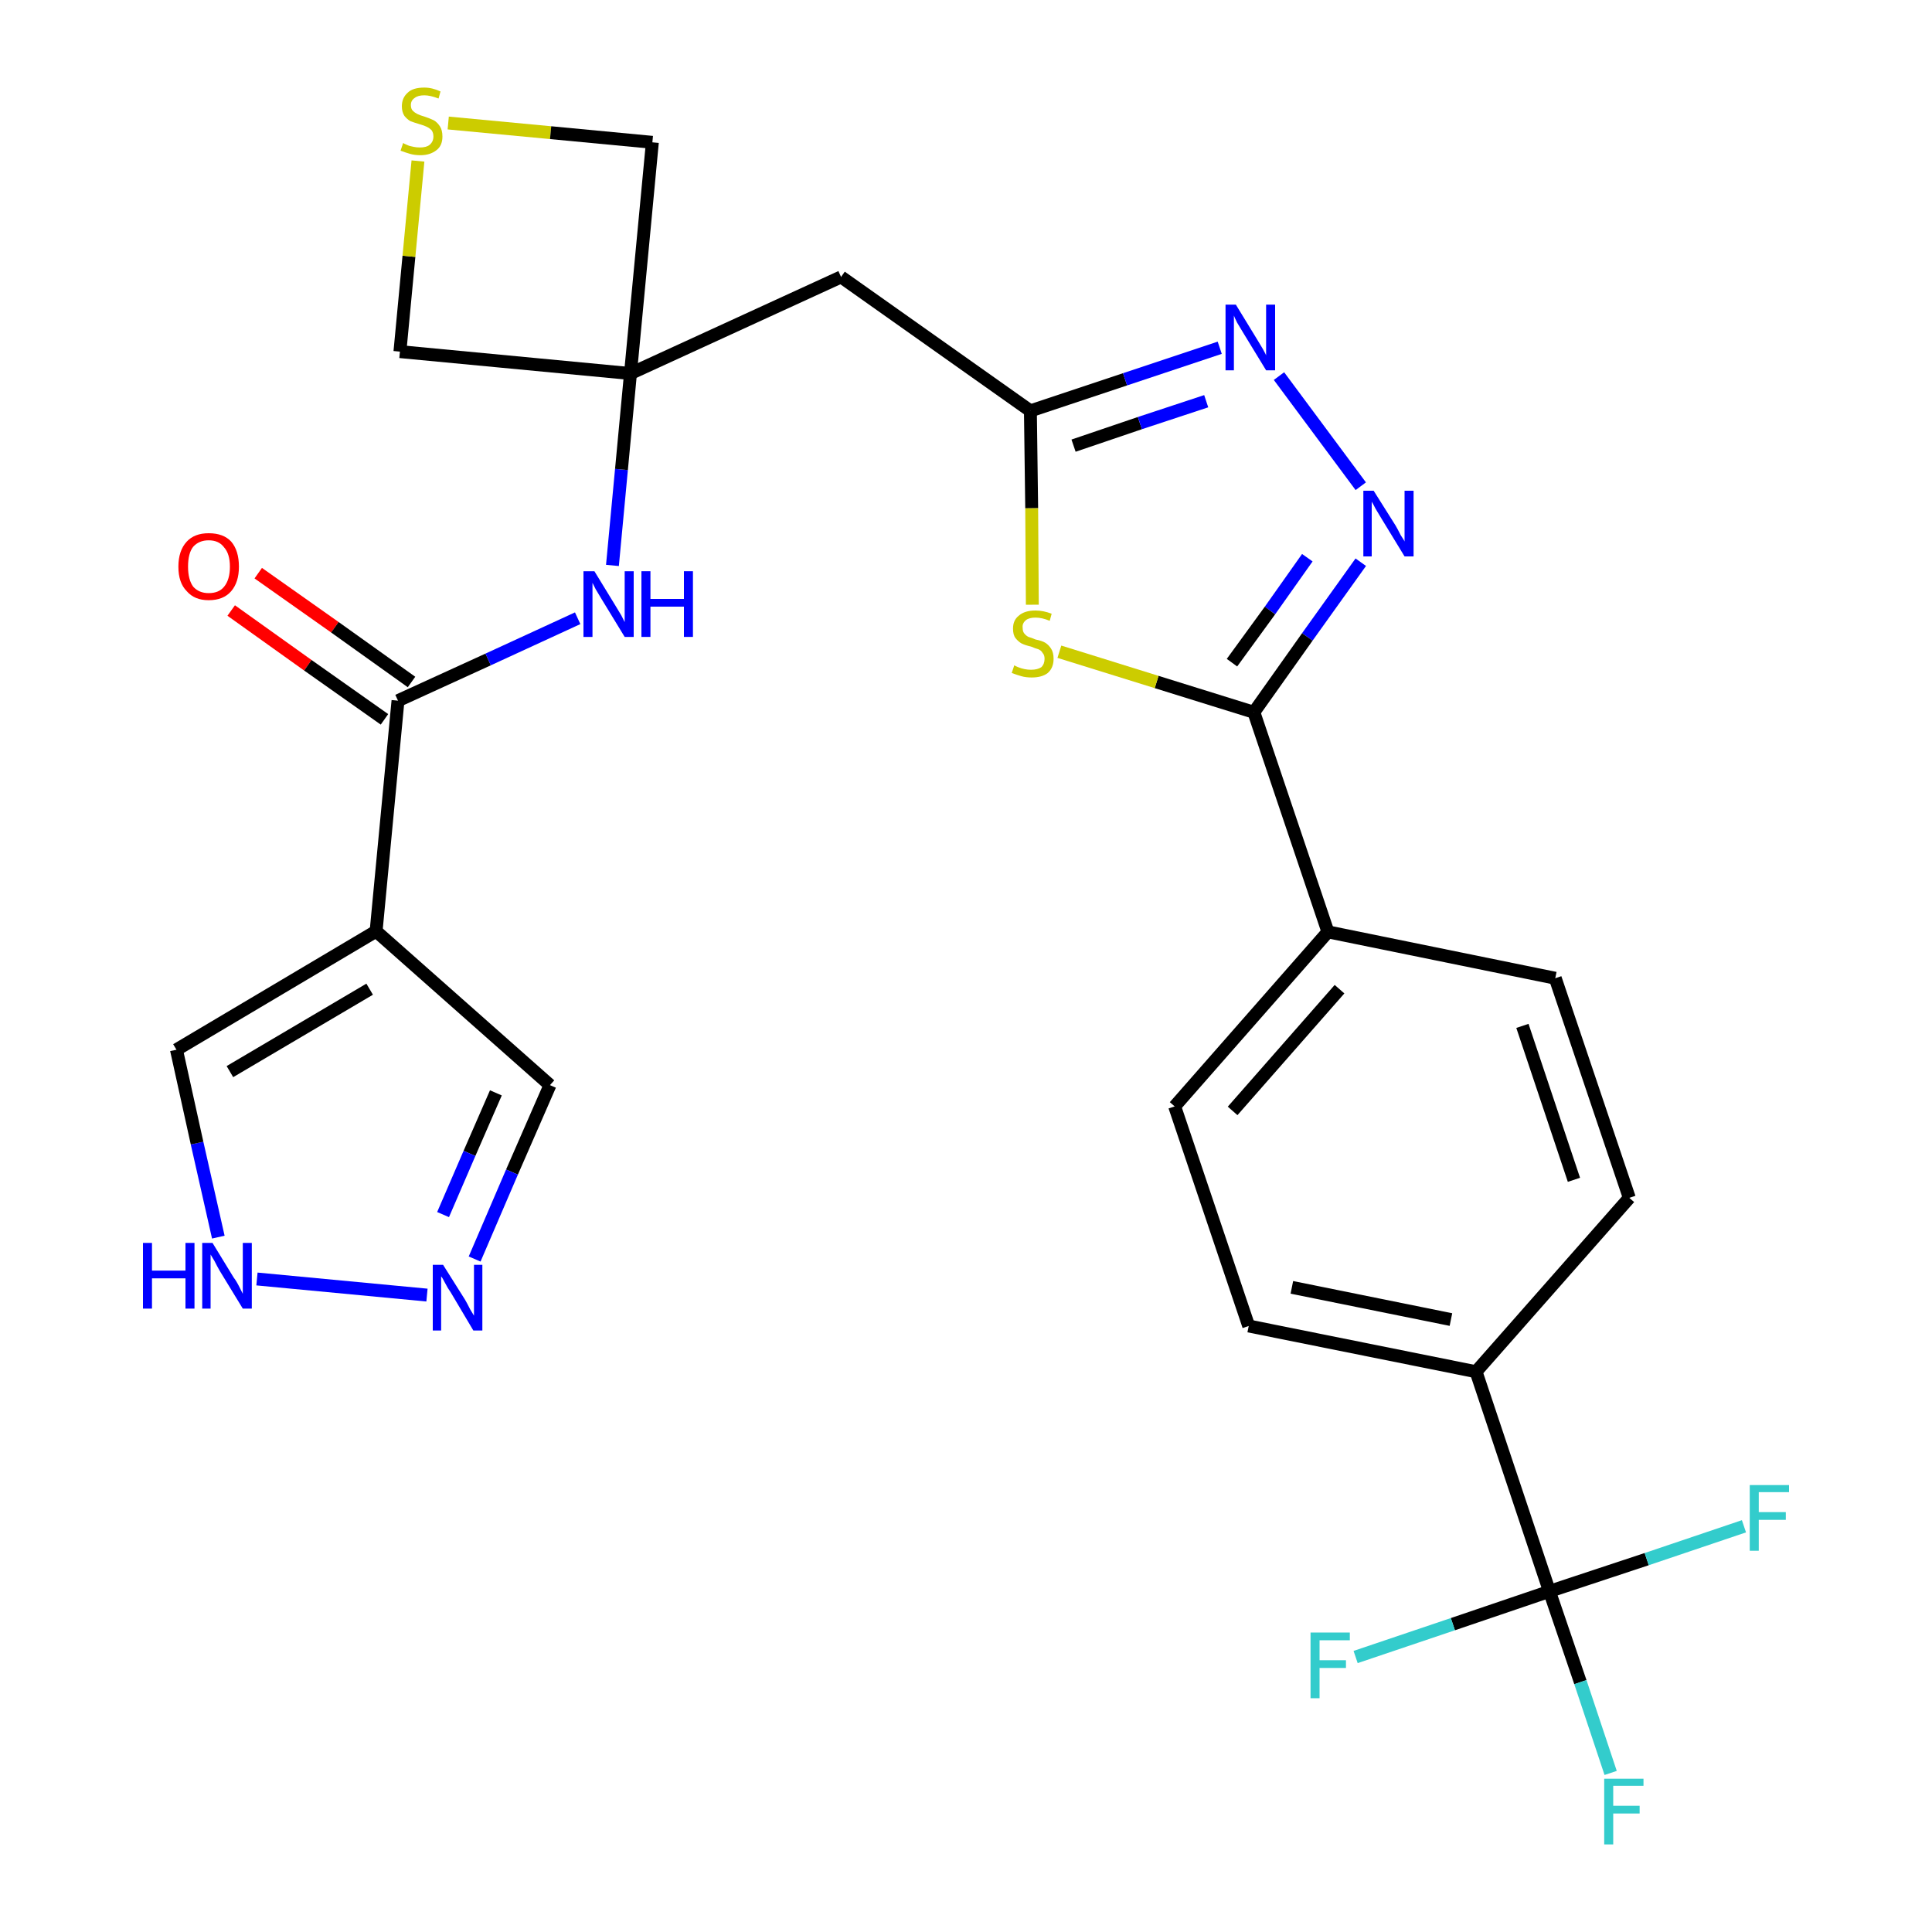 <?xml version='1.0' encoding='iso-8859-1'?>
<svg version='1.1' baseProfile='full'
              xmlns='http://www.w3.org/2000/svg'
                      xmlns:rdkit='http://www.rdkit.org/xml'
                      xmlns:xlink='http://www.w3.org/1999/xlink'
                  xml:space='preserve'
width='300px' height='300px' viewBox='0 0 300 300'>
<!-- END OF HEADER -->
<path class='bond-0 atom-0 atom-1' d='M 35.9,94.8 L 47.8,103.3' style='fill:none;fill-rule:evenodd;stroke:#FF0000;stroke-width:2.0px;stroke-linecap:butt;stroke-linejoin:miter;stroke-opacity:1' />
<path class='bond-0 atom-0 atom-1' d='M 47.8,103.3 L 59.7,111.7' style='fill:none;fill-rule:evenodd;stroke:#000000;stroke-width:2.0px;stroke-linecap:butt;stroke-linejoin:miter;stroke-opacity:1' />
<path class='bond-0 atom-0 atom-1' d='M 40.1,89.0 L 52.0,97.4' style='fill:none;fill-rule:evenodd;stroke:#FF0000;stroke-width:2.0px;stroke-linecap:butt;stroke-linejoin:miter;stroke-opacity:1' />
<path class='bond-0 atom-0 atom-1' d='M 52.0,97.4 L 63.9,105.9' style='fill:none;fill-rule:evenodd;stroke:#000000;stroke-width:2.0px;stroke-linecap:butt;stroke-linejoin:miter;stroke-opacity:1' />
<path class='bond-1 atom-1 atom-2' d='M 61.8,108.8 L 75.8,102.4' style='fill:none;fill-rule:evenodd;stroke:#000000;stroke-width:2.0px;stroke-linecap:butt;stroke-linejoin:miter;stroke-opacity:1' />
<path class='bond-1 atom-1 atom-2' d='M 75.8,102.4 L 89.7,96.0' style='fill:none;fill-rule:evenodd;stroke:#0000FF;stroke-width:2.0px;stroke-linecap:butt;stroke-linejoin:miter;stroke-opacity:1' />
<path class='bond-22 atom-1 atom-23' d='M 61.8,108.8 L 58.4,144.6' style='fill:none;fill-rule:evenodd;stroke:#000000;stroke-width:2.0px;stroke-linecap:butt;stroke-linejoin:miter;stroke-opacity:1' />
<path class='bond-2 atom-2 atom-3' d='M 95.1,87.8 L 96.5,72.9' style='fill:none;fill-rule:evenodd;stroke:#0000FF;stroke-width:2.0px;stroke-linecap:butt;stroke-linejoin:miter;stroke-opacity:1' />
<path class='bond-2 atom-2 atom-3' d='M 96.5,72.9 L 97.9,58.0' style='fill:none;fill-rule:evenodd;stroke:#000000;stroke-width:2.0px;stroke-linecap:butt;stroke-linejoin:miter;stroke-opacity:1' />
<path class='bond-3 atom-3 atom-4' d='M 97.9,58.0 L 130.6,43.0' style='fill:none;fill-rule:evenodd;stroke:#000000;stroke-width:2.0px;stroke-linecap:butt;stroke-linejoin:miter;stroke-opacity:1' />
<path class='bond-19 atom-3 atom-20' d='M 97.9,58.0 L 62.1,54.6' style='fill:none;fill-rule:evenodd;stroke:#000000;stroke-width:2.0px;stroke-linecap:butt;stroke-linejoin:miter;stroke-opacity:1' />
<path class='bond-27 atom-22 atom-3' d='M 101.3,22.1 L 97.9,58.0' style='fill:none;fill-rule:evenodd;stroke:#000000;stroke-width:2.0px;stroke-linecap:butt;stroke-linejoin:miter;stroke-opacity:1' />
<path class='bond-4 atom-4 atom-5' d='M 130.6,43.0 L 160.0,63.8' style='fill:none;fill-rule:evenodd;stroke:#000000;stroke-width:2.0px;stroke-linecap:butt;stroke-linejoin:miter;stroke-opacity:1' />
<path class='bond-5 atom-5 atom-6' d='M 160.0,63.8 L 174.7,58.9' style='fill:none;fill-rule:evenodd;stroke:#000000;stroke-width:2.0px;stroke-linecap:butt;stroke-linejoin:miter;stroke-opacity:1' />
<path class='bond-5 atom-5 atom-6' d='M 174.7,58.9 L 189.4,54.0' style='fill:none;fill-rule:evenodd;stroke:#0000FF;stroke-width:2.0px;stroke-linecap:butt;stroke-linejoin:miter;stroke-opacity:1' />
<path class='bond-5 atom-5 atom-6' d='M 166.7,69.2 L 177.0,65.7' style='fill:none;fill-rule:evenodd;stroke:#000000;stroke-width:2.0px;stroke-linecap:butt;stroke-linejoin:miter;stroke-opacity:1' />
<path class='bond-5 atom-5 atom-6' d='M 177.0,65.7 L 187.3,62.3' style='fill:none;fill-rule:evenodd;stroke:#0000FF;stroke-width:2.0px;stroke-linecap:butt;stroke-linejoin:miter;stroke-opacity:1' />
<path class='bond-29 atom-19 atom-5' d='M 160.3,93.9 L 160.2,78.9' style='fill:none;fill-rule:evenodd;stroke:#CCCC00;stroke-width:2.0px;stroke-linecap:butt;stroke-linejoin:miter;stroke-opacity:1' />
<path class='bond-29 atom-19 atom-5' d='M 160.2,78.9 L 160.0,63.8' style='fill:none;fill-rule:evenodd;stroke:#000000;stroke-width:2.0px;stroke-linecap:butt;stroke-linejoin:miter;stroke-opacity:1' />
<path class='bond-6 atom-6 atom-7' d='M 198.6,58.4 L 211.3,75.5' style='fill:none;fill-rule:evenodd;stroke:#0000FF;stroke-width:2.0px;stroke-linecap:butt;stroke-linejoin:miter;stroke-opacity:1' />
<path class='bond-7 atom-7 atom-8' d='M 211.3,87.3 L 203.0,98.9' style='fill:none;fill-rule:evenodd;stroke:#0000FF;stroke-width:2.0px;stroke-linecap:butt;stroke-linejoin:miter;stroke-opacity:1' />
<path class='bond-7 atom-7 atom-8' d='M 203.0,98.9 L 194.7,110.6' style='fill:none;fill-rule:evenodd;stroke:#000000;stroke-width:2.0px;stroke-linecap:butt;stroke-linejoin:miter;stroke-opacity:1' />
<path class='bond-7 atom-7 atom-8' d='M 203.0,86.6 L 197.2,94.8' style='fill:none;fill-rule:evenodd;stroke:#0000FF;stroke-width:2.0px;stroke-linecap:butt;stroke-linejoin:miter;stroke-opacity:1' />
<path class='bond-7 atom-7 atom-8' d='M 197.2,94.8 L 191.3,102.9' style='fill:none;fill-rule:evenodd;stroke:#000000;stroke-width:2.0px;stroke-linecap:butt;stroke-linejoin:miter;stroke-opacity:1' />
<path class='bond-8 atom-8 atom-9' d='M 194.7,110.6 L 206.2,144.7' style='fill:none;fill-rule:evenodd;stroke:#000000;stroke-width:2.0px;stroke-linecap:butt;stroke-linejoin:miter;stroke-opacity:1' />
<path class='bond-18 atom-8 atom-19' d='M 194.7,110.6 L 179.6,105.9' style='fill:none;fill-rule:evenodd;stroke:#000000;stroke-width:2.0px;stroke-linecap:butt;stroke-linejoin:miter;stroke-opacity:1' />
<path class='bond-18 atom-8 atom-19' d='M 179.6,105.9 L 164.5,101.2' style='fill:none;fill-rule:evenodd;stroke:#CCCC00;stroke-width:2.0px;stroke-linecap:butt;stroke-linejoin:miter;stroke-opacity:1' />
<path class='bond-9 atom-9 atom-10' d='M 206.2,144.7 L 182.4,171.8' style='fill:none;fill-rule:evenodd;stroke:#000000;stroke-width:2.0px;stroke-linecap:butt;stroke-linejoin:miter;stroke-opacity:1' />
<path class='bond-9 atom-9 atom-10' d='M 208.0,153.6 L 191.4,172.5' style='fill:none;fill-rule:evenodd;stroke:#000000;stroke-width:2.0px;stroke-linecap:butt;stroke-linejoin:miter;stroke-opacity:1' />
<path class='bond-30 atom-18 atom-9' d='M 241.5,151.9 L 206.2,144.7' style='fill:none;fill-rule:evenodd;stroke:#000000;stroke-width:2.0px;stroke-linecap:butt;stroke-linejoin:miter;stroke-opacity:1' />
<path class='bond-10 atom-10 atom-11' d='M 182.4,171.8 L 193.9,205.9' style='fill:none;fill-rule:evenodd;stroke:#000000;stroke-width:2.0px;stroke-linecap:butt;stroke-linejoin:miter;stroke-opacity:1' />
<path class='bond-11 atom-11 atom-12' d='M 193.9,205.9 L 229.2,213.0' style='fill:none;fill-rule:evenodd;stroke:#000000;stroke-width:2.0px;stroke-linecap:butt;stroke-linejoin:miter;stroke-opacity:1' />
<path class='bond-11 atom-11 atom-12' d='M 200.6,199.9 L 225.3,204.9' style='fill:none;fill-rule:evenodd;stroke:#000000;stroke-width:2.0px;stroke-linecap:butt;stroke-linejoin:miter;stroke-opacity:1' />
<path class='bond-12 atom-12 atom-13' d='M 229.2,213.0 L 240.6,247.1' style='fill:none;fill-rule:evenodd;stroke:#000000;stroke-width:2.0px;stroke-linecap:butt;stroke-linejoin:miter;stroke-opacity:1' />
<path class='bond-16 atom-12 atom-17' d='M 229.2,213.0 L 253.0,186.0' style='fill:none;fill-rule:evenodd;stroke:#000000;stroke-width:2.0px;stroke-linecap:butt;stroke-linejoin:miter;stroke-opacity:1' />
<path class='bond-13 atom-13 atom-14' d='M 240.6,247.1 L 245.4,261.2' style='fill:none;fill-rule:evenodd;stroke:#000000;stroke-width:2.0px;stroke-linecap:butt;stroke-linejoin:miter;stroke-opacity:1' />
<path class='bond-13 atom-13 atom-14' d='M 245.4,261.2 L 250.1,275.3' style='fill:none;fill-rule:evenodd;stroke:#33CCCC;stroke-width:2.0px;stroke-linecap:butt;stroke-linejoin:miter;stroke-opacity:1' />
<path class='bond-14 atom-13 atom-15' d='M 240.6,247.1 L 225.6,252.2' style='fill:none;fill-rule:evenodd;stroke:#000000;stroke-width:2.0px;stroke-linecap:butt;stroke-linejoin:miter;stroke-opacity:1' />
<path class='bond-14 atom-13 atom-15' d='M 225.6,252.2 L 210.5,257.3' style='fill:none;fill-rule:evenodd;stroke:#33CCCC;stroke-width:2.0px;stroke-linecap:butt;stroke-linejoin:miter;stroke-opacity:1' />
<path class='bond-15 atom-13 atom-16' d='M 240.6,247.1 L 255.7,242.1' style='fill:none;fill-rule:evenodd;stroke:#000000;stroke-width:2.0px;stroke-linecap:butt;stroke-linejoin:miter;stroke-opacity:1' />
<path class='bond-15 atom-13 atom-16' d='M 255.7,242.1 L 270.8,237.0' style='fill:none;fill-rule:evenodd;stroke:#33CCCC;stroke-width:2.0px;stroke-linecap:butt;stroke-linejoin:miter;stroke-opacity:1' />
<path class='bond-17 atom-17 atom-18' d='M 253.0,186.0 L 241.5,151.9' style='fill:none;fill-rule:evenodd;stroke:#000000;stroke-width:2.0px;stroke-linecap:butt;stroke-linejoin:miter;stroke-opacity:1' />
<path class='bond-17 atom-17 atom-18' d='M 244.4,183.2 L 236.4,159.3' style='fill:none;fill-rule:evenodd;stroke:#000000;stroke-width:2.0px;stroke-linecap:butt;stroke-linejoin:miter;stroke-opacity:1' />
<path class='bond-20 atom-20 atom-21' d='M 62.1,54.6 L 63.5,39.8' style='fill:none;fill-rule:evenodd;stroke:#000000;stroke-width:2.0px;stroke-linecap:butt;stroke-linejoin:miter;stroke-opacity:1' />
<path class='bond-20 atom-20 atom-21' d='M 63.5,39.8 L 64.9,25.0' style='fill:none;fill-rule:evenodd;stroke:#CCCC00;stroke-width:2.0px;stroke-linecap:butt;stroke-linejoin:miter;stroke-opacity:1' />
<path class='bond-21 atom-21 atom-22' d='M 69.6,19.1 L 85.5,20.6' style='fill:none;fill-rule:evenodd;stroke:#CCCC00;stroke-width:2.0px;stroke-linecap:butt;stroke-linejoin:miter;stroke-opacity:1' />
<path class='bond-21 atom-21 atom-22' d='M 85.5,20.6 L 101.3,22.1' style='fill:none;fill-rule:evenodd;stroke:#000000;stroke-width:2.0px;stroke-linecap:butt;stroke-linejoin:miter;stroke-opacity:1' />
<path class='bond-23 atom-23 atom-24' d='M 58.4,144.6 L 85.4,168.5' style='fill:none;fill-rule:evenodd;stroke:#000000;stroke-width:2.0px;stroke-linecap:butt;stroke-linejoin:miter;stroke-opacity:1' />
<path class='bond-28 atom-27 atom-23' d='M 27.4,163.0 L 58.4,144.6' style='fill:none;fill-rule:evenodd;stroke:#000000;stroke-width:2.0px;stroke-linecap:butt;stroke-linejoin:miter;stroke-opacity:1' />
<path class='bond-28 atom-27 atom-23' d='M 35.7,166.4 L 57.4,153.6' style='fill:none;fill-rule:evenodd;stroke:#000000;stroke-width:2.0px;stroke-linecap:butt;stroke-linejoin:miter;stroke-opacity:1' />
<path class='bond-24 atom-24 atom-25' d='M 85.4,168.5 L 79.5,182.0' style='fill:none;fill-rule:evenodd;stroke:#000000;stroke-width:2.0px;stroke-linecap:butt;stroke-linejoin:miter;stroke-opacity:1' />
<path class='bond-24 atom-24 atom-25' d='M 79.5,182.0 L 73.7,195.5' style='fill:none;fill-rule:evenodd;stroke:#0000FF;stroke-width:2.0px;stroke-linecap:butt;stroke-linejoin:miter;stroke-opacity:1' />
<path class='bond-24 atom-24 atom-25' d='M 77.0,169.7 L 72.9,179.1' style='fill:none;fill-rule:evenodd;stroke:#000000;stroke-width:2.0px;stroke-linecap:butt;stroke-linejoin:miter;stroke-opacity:1' />
<path class='bond-24 atom-24 atom-25' d='M 72.9,179.1 L 68.8,188.6' style='fill:none;fill-rule:evenodd;stroke:#0000FF;stroke-width:2.0px;stroke-linecap:butt;stroke-linejoin:miter;stroke-opacity:1' />
<path class='bond-25 atom-25 atom-26' d='M 66.3,201.1 L 39.9,198.6' style='fill:none;fill-rule:evenodd;stroke:#0000FF;stroke-width:2.0px;stroke-linecap:butt;stroke-linejoin:miter;stroke-opacity:1' />
<path class='bond-26 atom-26 atom-27' d='M 33.9,192.1 L 30.6,177.5' style='fill:none;fill-rule:evenodd;stroke:#0000FF;stroke-width:2.0px;stroke-linecap:butt;stroke-linejoin:miter;stroke-opacity:1' />
<path class='bond-26 atom-26 atom-27' d='M 30.6,177.5 L 27.4,163.0' style='fill:none;fill-rule:evenodd;stroke:#000000;stroke-width:2.0px;stroke-linecap:butt;stroke-linejoin:miter;stroke-opacity:1' />
<path  class='atom-0' d='M 27.7 88.0
Q 27.7 85.5, 29.0 84.1
Q 30.2 82.8, 32.4 82.8
Q 34.7 82.8, 35.9 84.1
Q 37.1 85.5, 37.1 88.0
Q 37.1 90.4, 35.9 91.8
Q 34.7 93.2, 32.4 93.2
Q 30.2 93.2, 29.0 91.8
Q 27.7 90.5, 27.7 88.0
M 32.4 92.1
Q 34.0 92.1, 34.8 91.1
Q 35.7 90.0, 35.7 88.0
Q 35.7 86.0, 34.8 85.0
Q 34.0 83.9, 32.4 83.9
Q 30.9 83.9, 30.0 84.9
Q 29.2 85.9, 29.2 88.0
Q 29.2 90.0, 30.0 91.1
Q 30.9 92.1, 32.4 92.1
' fill='#FF0000'/>
<path  class='atom-2' d='M 92.3 88.7
L 95.6 94.1
Q 95.9 94.6, 96.5 95.6
Q 97.0 96.6, 97.0 96.6
L 97.0 88.7
L 98.4 88.7
L 98.4 98.9
L 97.0 98.9
L 93.4 93.0
Q 93.0 92.3, 92.5 91.5
Q 92.1 90.7, 92.0 90.5
L 92.0 98.9
L 90.6 98.9
L 90.6 88.7
L 92.3 88.7
' fill='#0000FF'/>
<path  class='atom-2' d='M 99.6 88.7
L 101.0 88.7
L 101.0 93.0
L 106.2 93.0
L 106.2 88.7
L 107.6 88.7
L 107.6 98.9
L 106.2 98.9
L 106.2 94.2
L 101.0 94.2
L 101.0 98.9
L 99.6 98.9
L 99.6 88.7
' fill='#0000FF'/>
<path  class='atom-6' d='M 191.9 47.3
L 195.2 52.7
Q 195.5 53.2, 196.1 54.2
Q 196.6 55.1, 196.6 55.2
L 196.6 47.3
L 198.0 47.3
L 198.0 57.5
L 196.6 57.5
L 193.0 51.6
Q 192.6 50.9, 192.1 50.1
Q 191.7 49.3, 191.6 49.0
L 191.6 57.5
L 190.3 57.5
L 190.3 47.3
L 191.9 47.3
' fill='#0000FF'/>
<path  class='atom-7' d='M 213.3 76.2
L 216.7 81.6
Q 217.0 82.1, 217.5 83.1
Q 218.1 84.0, 218.1 84.1
L 218.1 76.2
L 219.5 76.2
L 219.5 86.4
L 218.1 86.4
L 214.5 80.5
Q 214.1 79.8, 213.6 79.0
Q 213.2 78.2, 213.0 77.9
L 213.0 86.4
L 211.7 86.4
L 211.7 76.2
L 213.3 76.2
' fill='#0000FF'/>
<path  class='atom-14' d='M 249.1 276.2
L 255.2 276.2
L 255.2 277.3
L 250.5 277.3
L 250.5 280.4
L 254.6 280.4
L 254.6 281.6
L 250.5 281.6
L 250.5 286.4
L 249.1 286.4
L 249.1 276.2
' fill='#33CCCC'/>
<path  class='atom-15' d='M 203.5 253.5
L 209.6 253.5
L 209.6 254.7
L 204.9 254.7
L 204.9 257.8
L 209.0 257.8
L 209.0 259.0
L 204.9 259.0
L 204.9 263.7
L 203.5 263.7
L 203.5 253.5
' fill='#33CCCC'/>
<path  class='atom-16' d='M 271.7 230.6
L 277.8 230.6
L 277.8 231.7
L 273.1 231.7
L 273.1 234.8
L 277.3 234.8
L 277.3 236.0
L 273.1 236.0
L 273.1 240.8
L 271.7 240.8
L 271.7 230.6
' fill='#33CCCC'/>
<path  class='atom-19' d='M 157.5 103.3
Q 157.6 103.4, 158.1 103.6
Q 158.6 103.8, 159.1 103.9
Q 159.6 104.0, 160.1 104.0
Q 161.1 104.0, 161.7 103.6
Q 162.2 103.1, 162.2 102.3
Q 162.2 101.7, 161.9 101.4
Q 161.7 101.0, 161.2 100.8
Q 160.8 100.7, 160.1 100.4
Q 159.2 100.2, 158.6 99.9
Q 158.1 99.6, 157.7 99.1
Q 157.3 98.6, 157.3 97.6
Q 157.3 96.3, 158.2 95.6
Q 159.1 94.8, 160.8 94.8
Q 162.0 94.8, 163.3 95.3
L 163.0 96.4
Q 161.8 95.9, 160.8 95.9
Q 159.8 95.9, 159.3 96.3
Q 158.7 96.8, 158.8 97.5
Q 158.8 98.0, 159.0 98.3
Q 159.3 98.7, 159.7 98.9
Q 160.1 99.0, 160.8 99.3
Q 161.8 99.5, 162.3 99.8
Q 162.8 100.1, 163.2 100.7
Q 163.6 101.3, 163.6 102.3
Q 163.6 103.7, 162.7 104.5
Q 161.8 105.2, 160.2 105.2
Q 159.3 105.2, 158.6 105.0
Q 157.9 104.8, 157.1 104.5
L 157.5 103.3
' fill='#CCCC00'/>
<path  class='atom-21' d='M 62.6 22.2
Q 62.7 22.3, 63.2 22.5
Q 63.6 22.7, 64.2 22.8
Q 64.7 22.9, 65.2 22.9
Q 66.2 22.9, 66.7 22.5
Q 67.3 22.0, 67.3 21.2
Q 67.3 20.6, 67.0 20.2
Q 66.7 19.9, 66.3 19.7
Q 65.9 19.5, 65.2 19.3
Q 64.2 19.0, 63.7 18.8
Q 63.2 18.5, 62.8 18.0
Q 62.4 17.4, 62.4 16.5
Q 62.4 15.2, 63.3 14.4
Q 64.1 13.6, 65.9 13.6
Q 67.1 13.6, 68.4 14.2
L 68.1 15.3
Q 66.8 14.8, 65.9 14.8
Q 64.9 14.8, 64.4 15.2
Q 63.8 15.6, 63.8 16.3
Q 63.8 16.9, 64.1 17.2
Q 64.4 17.5, 64.8 17.7
Q 65.2 17.9, 65.9 18.1
Q 66.8 18.4, 67.4 18.7
Q 67.9 19.0, 68.3 19.6
Q 68.7 20.2, 68.7 21.2
Q 68.7 22.6, 67.8 23.3
Q 66.8 24.1, 65.3 24.1
Q 64.4 24.1, 63.7 23.9
Q 63.0 23.7, 62.2 23.4
L 62.6 22.2
' fill='#CCCC00'/>
<path  class='atom-25' d='M 68.8 196.4
L 72.2 201.8
Q 72.5 202.3, 73.0 203.3
Q 73.6 204.3, 73.6 204.3
L 73.6 196.4
L 74.9 196.4
L 74.9 206.6
L 73.5 206.6
L 70.0 200.7
Q 69.5 200.0, 69.1 199.2
Q 68.7 198.4, 68.5 198.2
L 68.5 206.6
L 67.2 206.6
L 67.2 196.4
L 68.8 196.4
' fill='#0000FF'/>
<path  class='atom-26' d='M 22.2 193.0
L 23.6 193.0
L 23.6 197.3
L 28.8 197.3
L 28.8 193.0
L 30.2 193.0
L 30.2 203.2
L 28.8 203.2
L 28.8 198.5
L 23.6 198.5
L 23.6 203.2
L 22.2 203.2
L 22.2 193.0
' fill='#0000FF'/>
<path  class='atom-26' d='M 33.0 193.0
L 36.3 198.4
Q 36.7 198.9, 37.2 199.9
Q 37.7 200.9, 37.7 200.9
L 37.7 193.0
L 39.1 193.0
L 39.1 203.2
L 37.7 203.2
L 34.1 197.3
Q 33.7 196.6, 33.3 195.8
Q 32.8 195.0, 32.7 194.8
L 32.7 203.2
L 31.4 203.2
L 31.4 193.0
L 33.0 193.0
' fill='#0000FF'/>
</svg>
